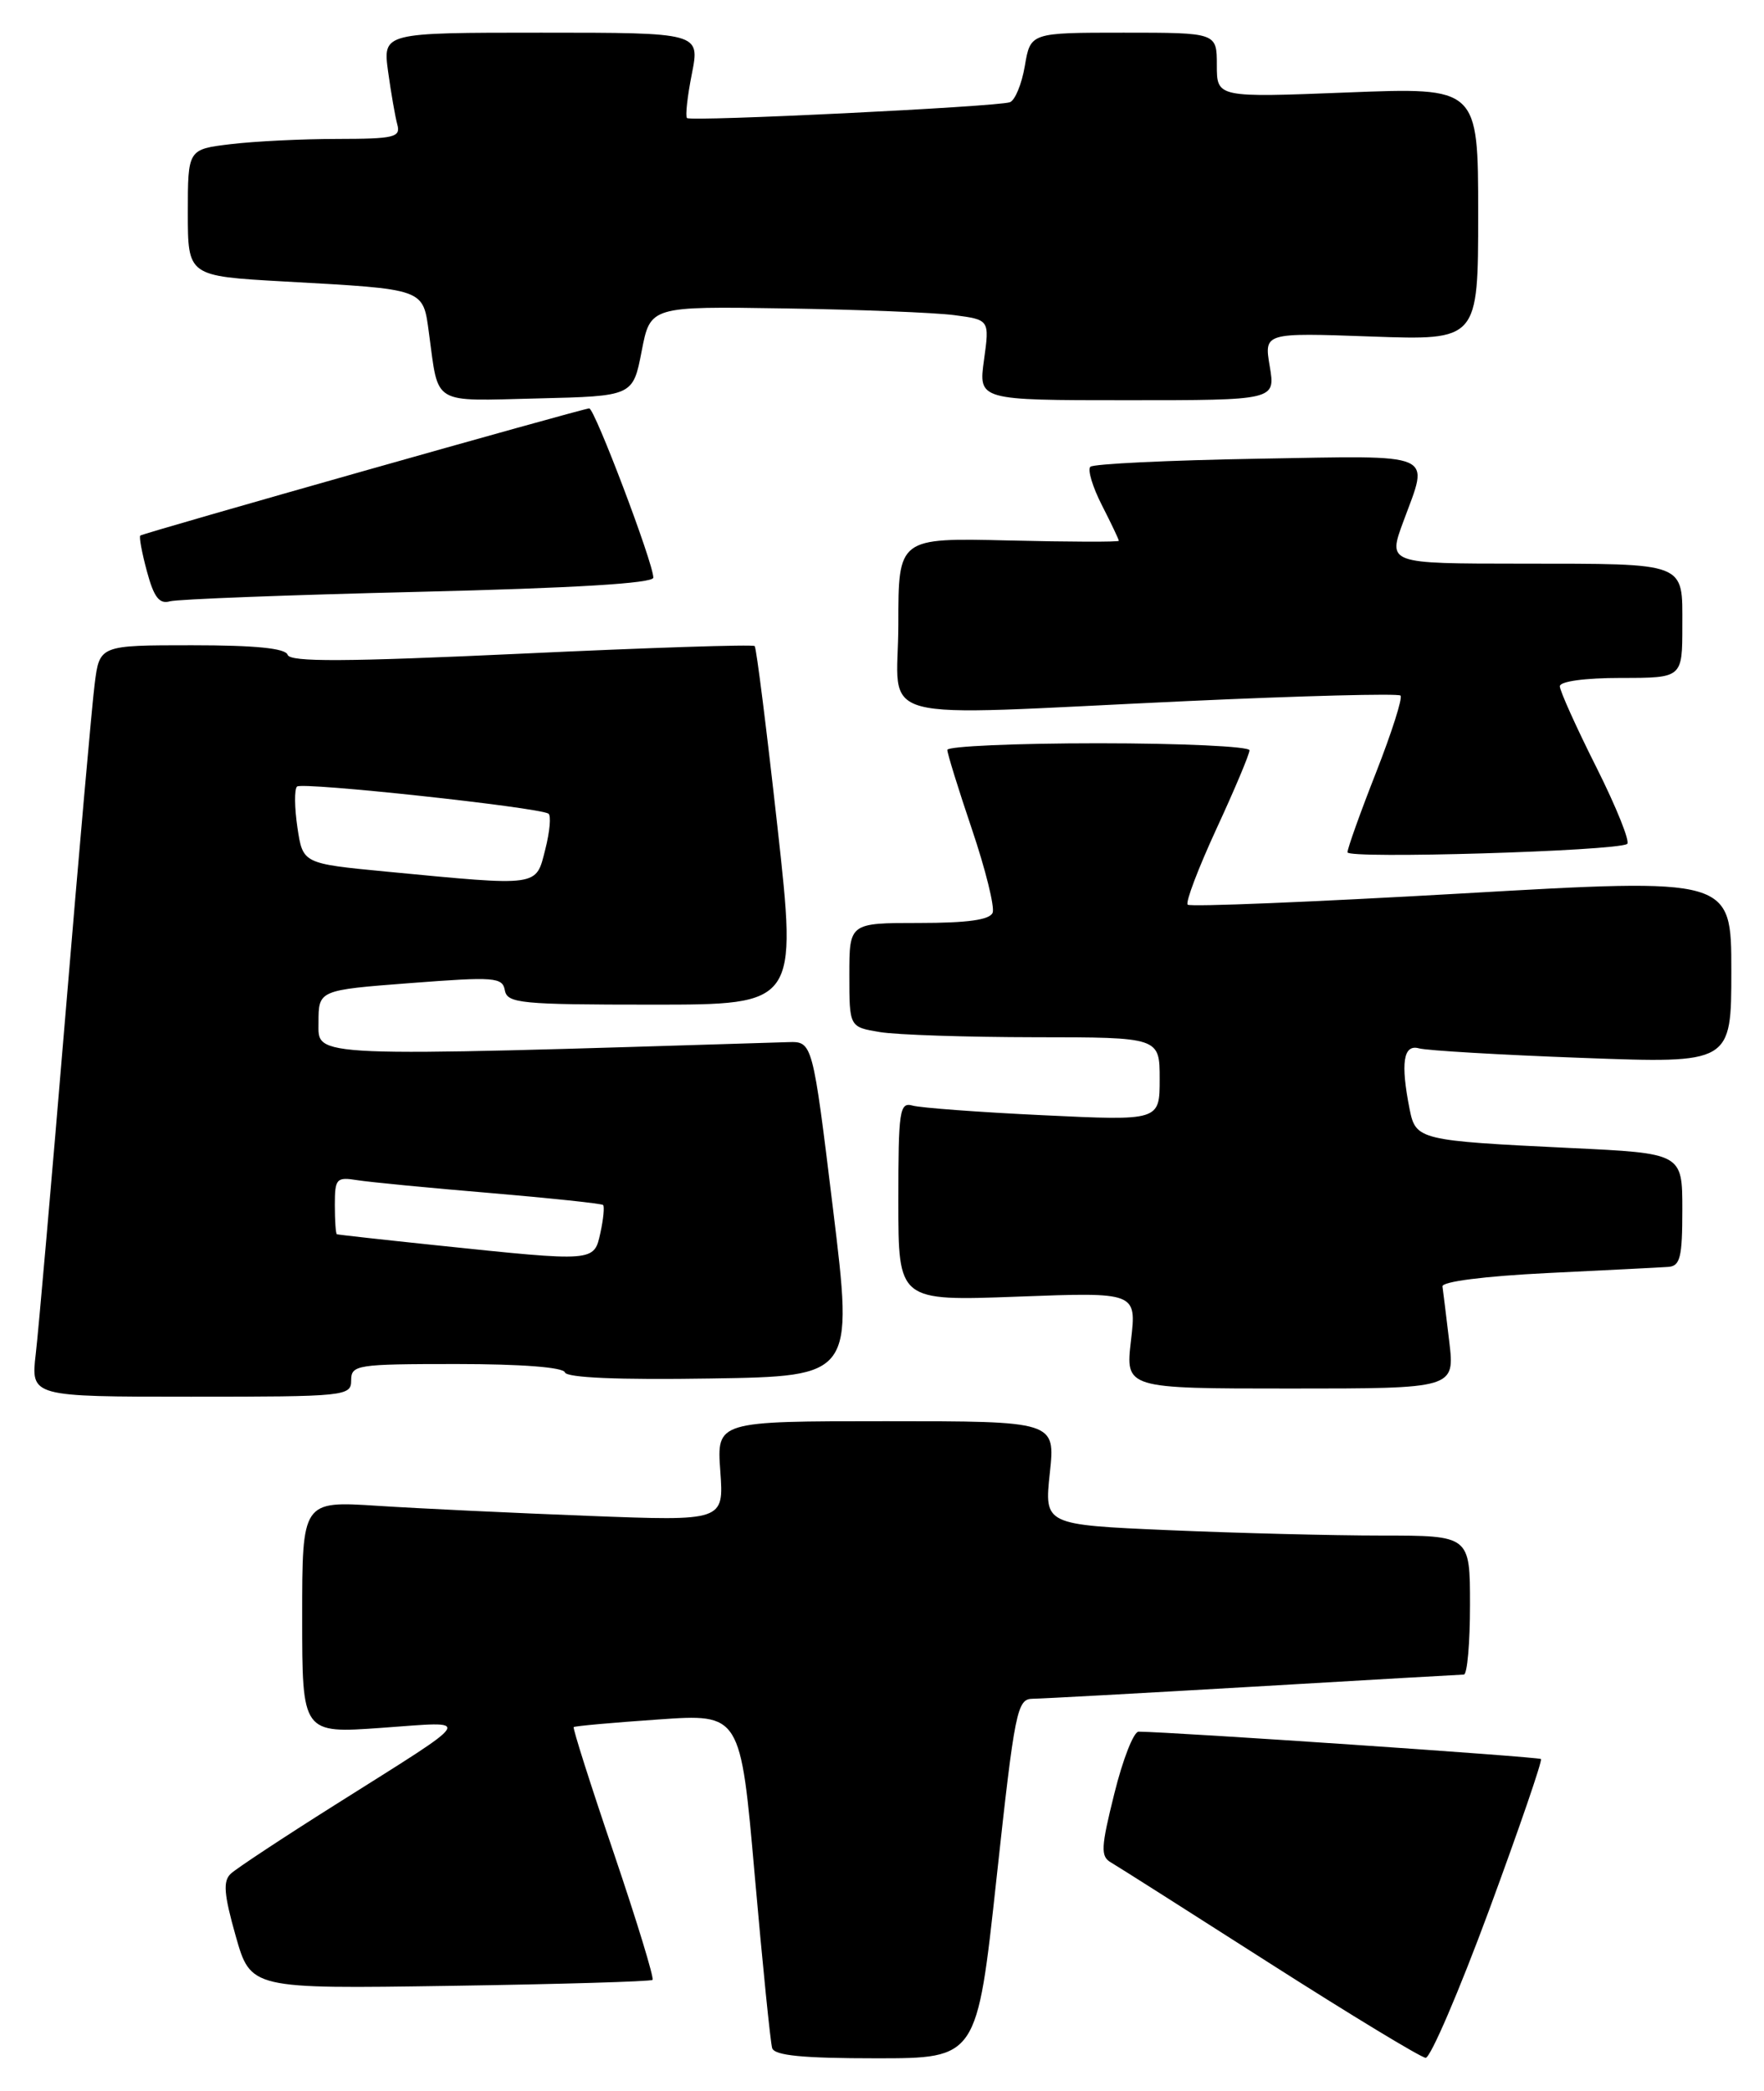 <?xml version="1.0" encoding="UTF-8" standalone="no"?>
<!DOCTYPE svg PUBLIC "-//W3C//DTD SVG 1.1//EN" "http://www.w3.org/Graphics/SVG/1.1/DTD/svg11.dtd" >
<svg xmlns="http://www.w3.org/2000/svg" xmlns:xlink="http://www.w3.org/1999/xlink" version="1.1" viewBox="0 0 216 256">
 <g >
 <path fill="currentColor"
d=" M 122.02 230.00 C 124.27 209.31 124.54 208.00 126.46 207.98 C 127.58 207.97 139.75 207.30 153.50 206.50 C 167.25 205.69 178.84 205.03 179.25 205.02 C 179.66 205.01 180.00 201.18 180.00 196.50 C 180.00 188.00 180.00 188.00 169.16 188.00 C 163.20 188.00 151.47 187.70 143.10 187.34 C 127.87 186.68 127.87 186.68 128.55 180.34 C 129.23 174.00 129.23 174.00 108.50 174.00 C 87.76 174.00 87.76 174.00 88.20 180.11 C 88.64 186.23 88.64 186.23 72.07 185.59 C 62.96 185.24 51.34 184.69 46.25 184.36 C 37.00 183.76 37.00 183.76 37.00 198.00 C 37.00 212.24 37.00 212.24 46.75 211.54 C 58.04 210.74 58.53 209.93 41.00 220.99 C 34.67 224.98 28.94 228.76 28.26 229.40 C 27.29 230.30 27.41 231.90 28.86 237.02 C 30.70 243.50 30.70 243.50 55.10 243.13 C 68.52 242.93 79.68 242.60 79.90 242.40 C 80.12 242.20 77.98 235.20 75.15 226.85 C 72.31 218.50 70.11 211.57 70.25 211.45 C 70.39 211.32 75.04 210.90 80.59 210.52 C 90.68 209.81 90.68 209.81 92.42 229.65 C 93.38 240.57 94.34 250.06 94.55 250.75 C 94.83 251.66 98.28 252.00 107.28 252.00 C 119.63 252.00 119.63 252.00 122.02 230.00 Z  M 182.34 233.85 C 186.02 223.87 188.88 215.55 188.69 215.36 C 188.42 215.09 143.74 212.05 139.42 212.01 C 138.82 212.00 137.48 215.41 136.45 219.59 C 134.80 226.20 134.75 227.28 136.03 228.02 C 136.84 228.49 145.60 234.05 155.50 240.38 C 165.40 246.70 173.98 251.90 174.57 251.94 C 175.15 251.97 178.65 243.83 182.34 233.85 Z  M 43.00 169.00 C 43.00 167.10 43.67 167.00 55.92 167.00 C 63.84 167.00 68.97 167.40 69.17 168.02 C 69.39 168.68 75.72 168.95 87.01 168.77 C 104.50 168.50 104.50 168.50 102.00 148.00 C 99.50 127.50 99.50 127.50 96.50 127.59 C 37.22 129.42 39.00 129.49 39.00 125.21 C 39.00 121.22 39.00 121.22 50.25 120.36 C 60.57 119.57 61.53 119.64 61.82 121.25 C 62.11 122.84 63.77 123.00 79.87 123.00 C 97.61 123.00 97.61 123.00 95.20 101.25 C 93.87 89.29 92.62 79.32 92.41 79.10 C 92.21 78.88 79.34 79.30 63.83 80.03 C 42.29 81.03 35.52 81.07 35.22 80.17 C 34.96 79.37 31.29 79.00 23.51 79.00 C 12.19 79.00 12.19 79.00 11.59 83.75 C 11.26 86.36 9.64 104.70 7.99 124.50 C 6.34 144.30 4.72 162.86 4.38 165.75 C 3.77 171.00 3.77 171.00 23.38 171.00 C 42.33 171.00 43.00 170.93 43.00 169.00 Z  M 177.46 164.25 C 177.08 161.09 176.71 158.05 176.63 157.50 C 176.55 156.91 181.77 156.24 189.50 155.86 C 196.65 155.51 203.29 155.18 204.25 155.11 C 205.74 155.02 206.00 153.96 206.00 148.10 C 206.00 141.20 206.00 141.20 192.25 140.55 C 173.80 139.66 173.36 139.56 172.61 135.82 C 171.48 130.14 171.83 127.82 173.75 128.35 C 174.71 128.62 183.71 129.15 193.75 129.52 C 212.00 130.20 212.00 130.20 212.00 118.85 C 212.00 107.49 212.00 107.49 178.98 109.39 C 160.81 110.43 145.72 111.05 145.43 110.76 C 145.14 110.47 146.73 106.30 148.95 101.48 C 151.18 96.66 153.00 92.33 153.00 91.86 C 153.00 91.39 144.68 91.00 134.50 91.00 C 124.33 91.00 116.00 91.37 116.00 91.81 C 116.00 92.26 117.36 96.64 119.02 101.55 C 120.68 106.46 121.81 111.04 121.55 111.74 C 121.21 112.62 118.48 113.00 112.53 113.00 C 104.00 113.00 104.00 113.00 104.00 119.37 C 104.00 125.74 104.00 125.74 107.75 126.36 C 109.81 126.70 118.36 126.98 126.75 126.99 C 142.00 127.00 142.00 127.00 142.00 132.11 C 142.00 137.22 142.00 137.22 127.75 136.54 C 119.91 136.17 112.71 135.63 111.75 135.36 C 110.15 134.91 110.00 135.92 110.00 147.08 C 110.00 159.29 110.00 159.29 124.59 158.75 C 139.17 158.20 139.17 158.20 138.49 164.10 C 137.80 170.00 137.80 170.00 157.97 170.00 C 178.14 170.00 178.14 170.00 177.46 164.25 Z  M 199.24 103.33 C 199.64 103.10 197.95 98.88 195.49 93.97 C 193.02 89.06 191.00 84.58 191.00 84.02 C 191.00 83.42 194.07 83.00 198.50 83.00 C 206.00 83.00 206.00 83.00 206.00 76.62 C 206.00 68.75 206.75 69.03 186.25 69.01 C 169.88 69.00 169.93 69.02 171.85 63.82 C 175.00 55.27 176.19 55.78 154.12 56.16 C 143.15 56.35 133.87 56.79 133.51 57.15 C 133.15 57.51 133.79 59.63 134.93 61.86 C 136.07 64.09 137.00 66.05 137.00 66.21 C 137.00 66.37 130.93 66.35 123.50 66.17 C 110.00 65.85 110.00 65.85 110.00 76.42 C 110.00 88.82 105.68 87.67 145.24 85.84 C 159.40 85.19 171.21 84.88 171.49 85.16 C 171.77 85.44 170.42 89.67 168.50 94.57 C 166.57 99.48 165.00 103.87 165.00 104.35 C 165.00 105.18 197.74 104.21 199.24 103.33 Z  M 51.25 72.46 C 70.32 72.00 80.00 71.42 80.00 70.72 C 80.00 68.95 72.82 50.00 72.15 50.00 C 71.42 50.00 17.65 65.23 17.18 65.57 C 17.01 65.69 17.37 67.67 17.99 69.95 C 18.84 73.12 19.51 73.99 20.80 73.62 C 21.74 73.36 35.44 72.84 51.25 72.46 Z  M 78.57 43.00 C 79.63 37.50 79.63 37.50 96.07 37.76 C 105.10 37.90 114.45 38.27 116.83 38.58 C 121.17 39.15 121.17 39.15 120.49 44.07 C 119.81 49.00 119.81 49.00 137.99 49.00 C 156.18 49.00 156.18 49.00 155.48 44.86 C 154.78 40.73 154.78 40.73 167.89 41.20 C 181.00 41.67 181.00 41.67 181.00 26.18 C 181.00 10.69 181.00 10.69 165.00 11.32 C 149.00 11.95 149.00 11.95 149.00 7.97 C 149.00 4.00 149.00 4.00 137.59 4.00 C 126.18 4.00 126.18 4.00 125.49 8.07 C 125.11 10.31 124.28 12.31 123.65 12.52 C 121.93 13.08 84.58 14.91 84.12 14.45 C 83.90 14.23 84.17 11.79 84.72 9.03 C 85.71 4.00 85.71 4.00 66.29 4.00 C 46.88 4.00 46.88 4.00 47.52 8.75 C 47.88 11.36 48.39 14.29 48.65 15.25 C 49.08 16.81 48.28 17.00 41.32 17.01 C 37.02 17.01 31.14 17.30 28.25 17.65 C 23.00 18.28 23.00 18.28 23.00 26.04 C 23.00 33.80 23.00 33.80 34.75 34.46 C 52.20 35.43 51.78 35.28 52.53 40.82 C 53.74 49.69 52.75 49.10 65.83 48.78 C 77.50 48.50 77.50 48.50 78.57 43.00 Z  M 53.50 152.47 C 46.90 151.78 41.39 151.17 41.25 151.11 C 41.11 151.05 41.00 149.44 41.00 147.53 C 41.00 144.29 41.19 144.08 43.75 144.49 C 45.26 144.73 52.58 145.44 60.00 146.06 C 67.42 146.69 73.66 147.35 73.85 147.53 C 74.03 147.71 73.89 149.24 73.52 150.93 C 72.73 154.51 72.91 154.50 53.50 152.47 Z  M 47.29 106.71 C 37.08 105.73 37.08 105.73 36.42 101.32 C 36.06 98.89 36.03 96.63 36.37 96.30 C 36.95 95.71 65.78 98.82 67.15 99.61 C 67.50 99.82 67.33 101.79 66.77 103.99 C 65.60 108.60 66.20 108.52 47.29 106.71 Z "/>
</g>
</svg>